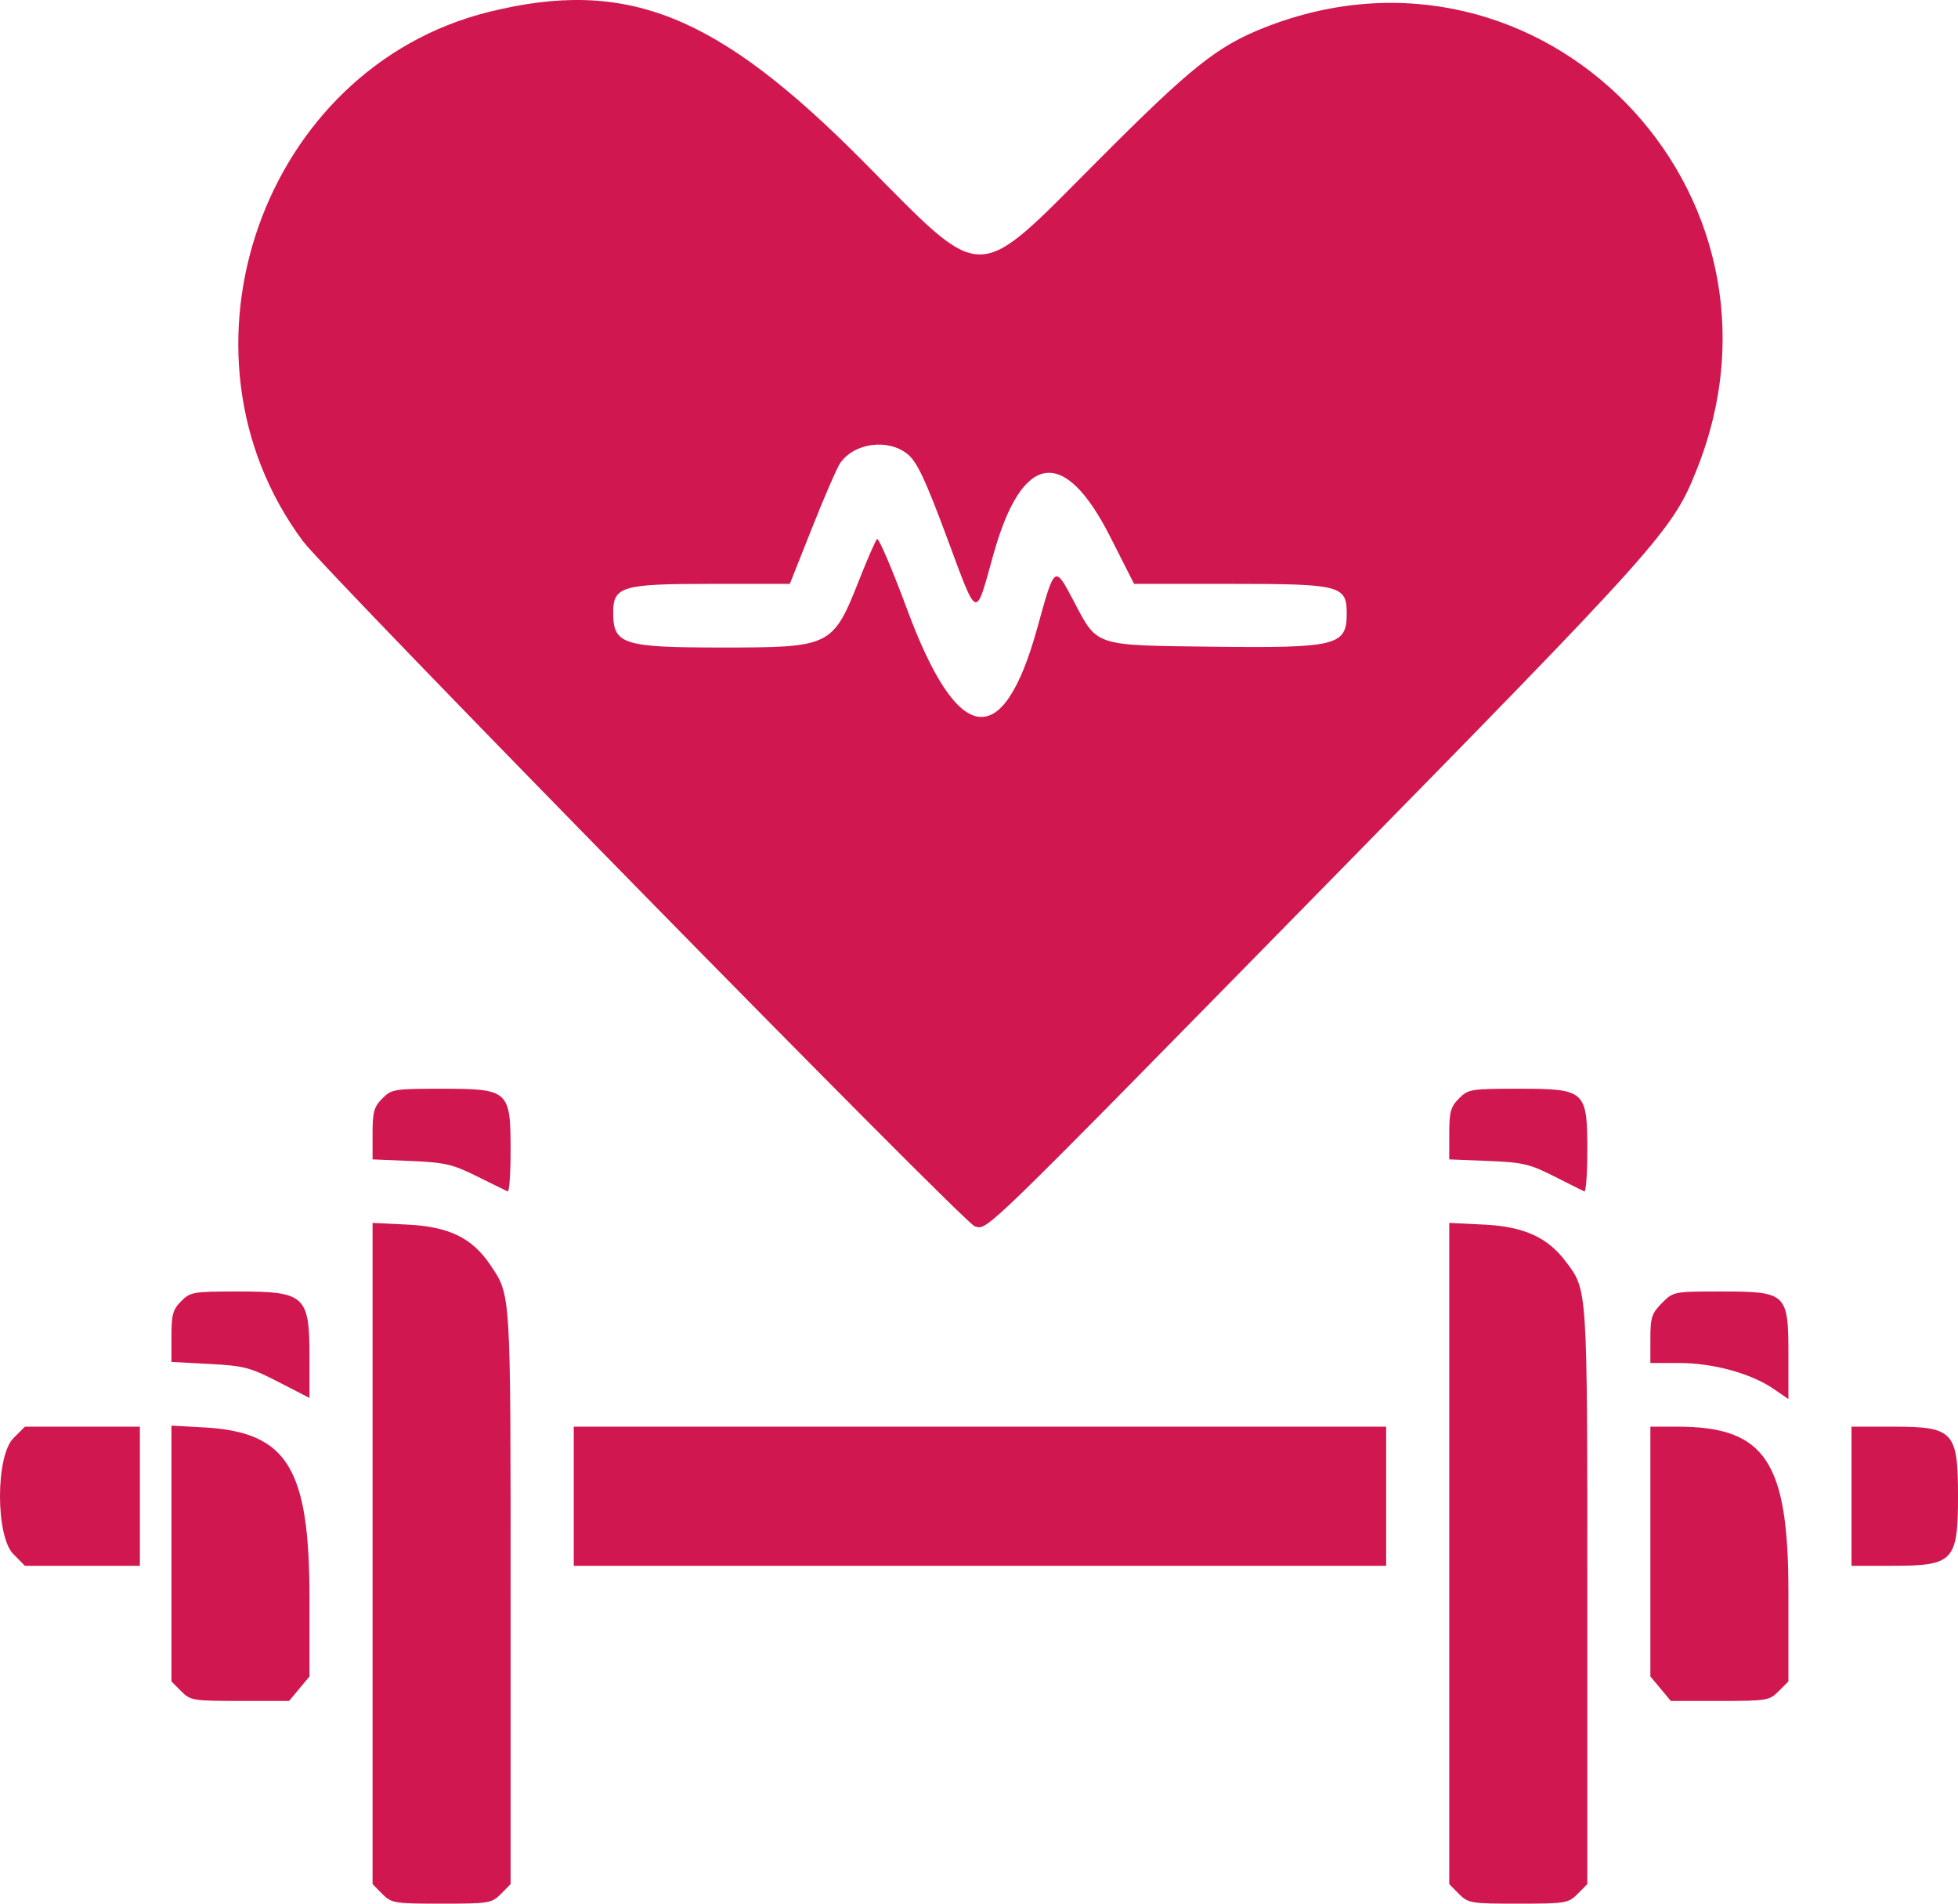 <svg width="36" height="35" viewBox="0 0 36 35" fill="none" xmlns="http://www.w3.org/2000/svg">
<path fill-rule="evenodd" clip-rule="evenodd" d="M8.99 0.219C4.827 1.249 2.989 6.481 5.571 9.951C6.014 10.547 17.73 22.494 17.921 22.546C18.165 22.612 17.96 22.811 24.252 16.398C30.576 9.954 30.751 9.758 31.204 8.615C33.23 3.502 28.332 -1.496 23.256 0.504C22.38 0.849 21.907 1.226 20.175 2.964C17.898 5.248 18.13 5.247 15.88 2.977C13.181 0.254 11.525 -0.409 8.99 0.219ZM16.697 8.358C16.863 8.499 17.019 8.831 17.4 9.856C17.986 11.43 17.926 11.406 18.265 10.194C18.793 8.309 19.566 8.195 20.416 9.876L20.851 10.735H22.638C24.648 10.735 24.761 10.764 24.761 11.282C24.761 11.872 24.579 11.917 22.281 11.89C20.108 11.864 20.181 11.888 19.746 11.061C19.387 10.381 19.396 10.375 19.071 11.548C18.436 13.842 17.607 13.718 16.673 11.19C16.401 10.456 16.154 9.88 16.125 9.911C16.095 9.942 15.951 10.272 15.804 10.644C15.311 11.892 15.285 11.905 13.266 11.905C11.45 11.905 11.274 11.848 11.274 11.264C11.274 10.783 11.434 10.735 13.055 10.735H14.522L14.933 9.699C15.159 9.129 15.391 8.595 15.448 8.514C15.71 8.136 16.342 8.058 16.697 8.358ZM7.028 20.197C6.876 20.35 6.85 20.445 6.85 20.846V21.316L7.557 21.346C8.184 21.373 8.322 21.405 8.772 21.629C9.051 21.767 9.304 21.892 9.334 21.905C9.364 21.919 9.388 21.58 9.388 21.153C9.388 20.048 9.354 20.017 8.119 20.017C7.247 20.017 7.199 20.025 7.028 20.197ZM26.824 20.197C26.672 20.35 26.646 20.445 26.646 20.846V21.316L27.359 21.345C27.997 21.37 28.124 21.4 28.573 21.627C28.849 21.767 29.1 21.892 29.13 21.905C29.16 21.919 29.184 21.58 29.184 21.153C29.184 20.048 29.15 20.017 27.915 20.017C27.042 20.017 26.994 20.025 26.824 20.197ZM6.85 28.563V34.641L7.028 34.821C7.199 34.992 7.247 35 8.119 35C8.992 35 9.04 34.992 9.21 34.821L9.388 34.641V29.35C9.388 23.692 9.396 23.823 9.012 23.253C8.678 22.758 8.253 22.552 7.49 22.515L6.85 22.484V28.563ZM26.646 28.563V34.641L26.824 34.821C26.994 34.992 27.042 35 27.915 35C28.788 35 28.836 34.992 29.006 34.821L29.184 34.641V29.348C29.184 23.6 29.192 23.728 28.781 23.185C28.45 22.747 28.011 22.55 27.286 22.515L26.646 22.484V28.563ZM3.33 23.924C3.178 24.077 3.152 24.172 3.152 24.572V25.04L3.85 25.077C4.485 25.111 4.599 25.14 5.119 25.408L5.69 25.702V24.937C5.69 23.823 5.604 23.745 4.387 23.745C3.551 23.745 3.5 23.753 3.33 23.924ZM30.556 23.958C30.368 24.148 30.344 24.223 30.344 24.616V25.06H30.88C31.497 25.06 32.2 25.253 32.61 25.536L32.882 25.723V24.913C32.882 23.776 32.849 23.745 31.647 23.745C30.772 23.745 30.767 23.746 30.556 23.958ZM0.246 26.443C-0.082 26.774 -0.082 28.243 0.246 28.574L0.458 28.788H1.515H2.572V27.509V26.23H1.515H0.458L0.246 26.443ZM3.152 28.562V30.914L3.33 31.093C3.5 31.265 3.549 31.273 4.412 31.273H5.315L5.503 31.048L5.69 30.823V29.38C5.69 26.987 5.283 26.329 3.751 26.244L3.152 26.211V28.562ZM10.549 27.509V28.788H18.017H25.486V27.509V26.23H18.017H10.549V27.509ZM30.344 28.526V30.823L30.532 31.048L30.72 31.273H31.623C32.485 31.273 32.534 31.265 32.704 31.093L32.882 30.914V29.28C32.882 26.866 32.456 26.23 30.839 26.23H30.344V28.526ZM34.042 27.509V28.788H34.809C35.916 28.788 36 28.698 36 27.509C36 26.319 35.916 26.23 34.809 26.23H34.042V27.509Z" fill="#D1174F"/>
</svg>
